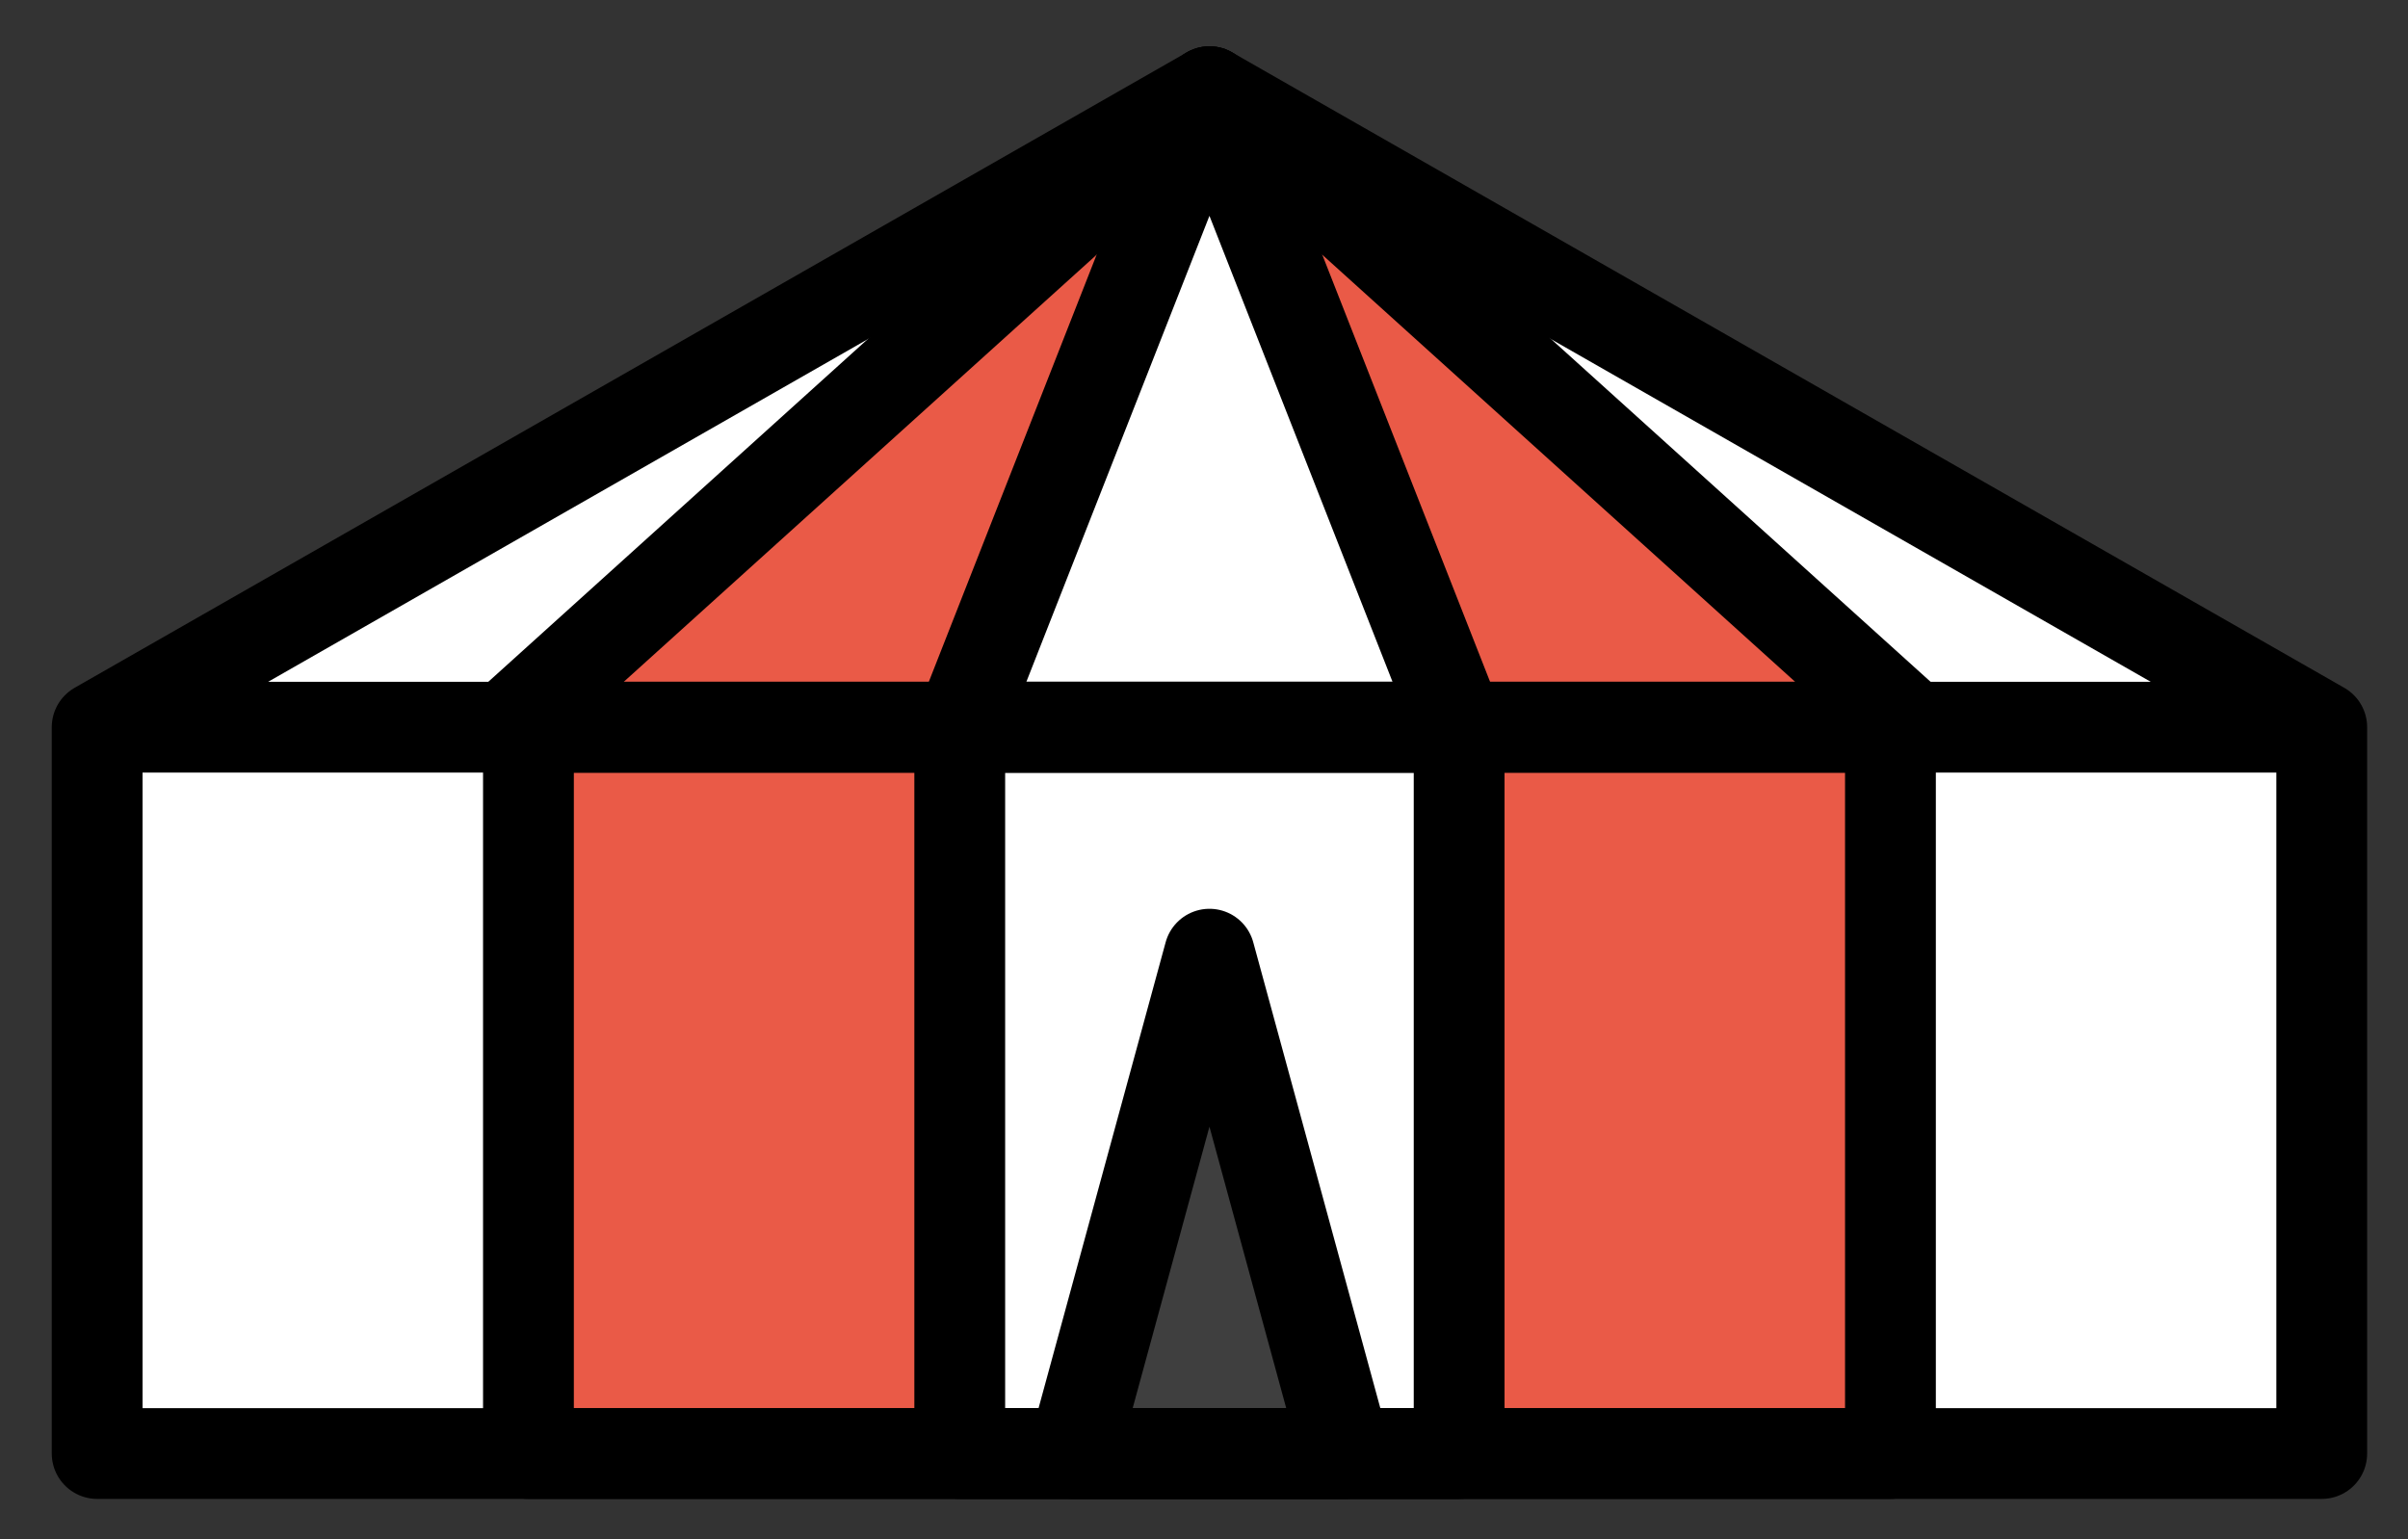 <svg xmlns="http://www.w3.org/2000/svg" role="img" viewBox="9.36 22.98 53.04 33.91"><rect x="9.36" y="22.98" width="53.04" height="33.91" fill="#333333" stroke="none"/><title>1F3AA.svg</title><g stroke-linecap="round" stroke-linejoin="round" stroke-miterlimit="10" stroke-width="2"><path fill="#FFF" d="M11.5 39h49v16h-49zM36 25L11.5 39h49z"/><path fill="#EA5A47" d="M36 25L20.5 39h31z"/><path fill="#FFF" d="M36 25l-5.5 14h11z"/><path fill="#EA5A47" d="M21 39h30v16H21z"/><path fill="#FFF" d="M30.5 39h11v16h-11z"/><path fill="#3F3F3F" d="M36 44l-3 11h6z"/></g><g fill="none" stroke="#000" stroke-linecap="round" stroke-linejoin="round" stroke-miterlimit="10" stroke-width="2"><path d="M11.5 39h49v16h-49zM36 25L11.5 39h49z"/><path d="M36 25L20.5 39h31z"/><path d="M36 25l-5.5 14h11zM21 39h30v16H21z"/><path d="M30.5 39h11v16h-11z"/><path d="M36 44l-3 11h6z"/></g></svg>
